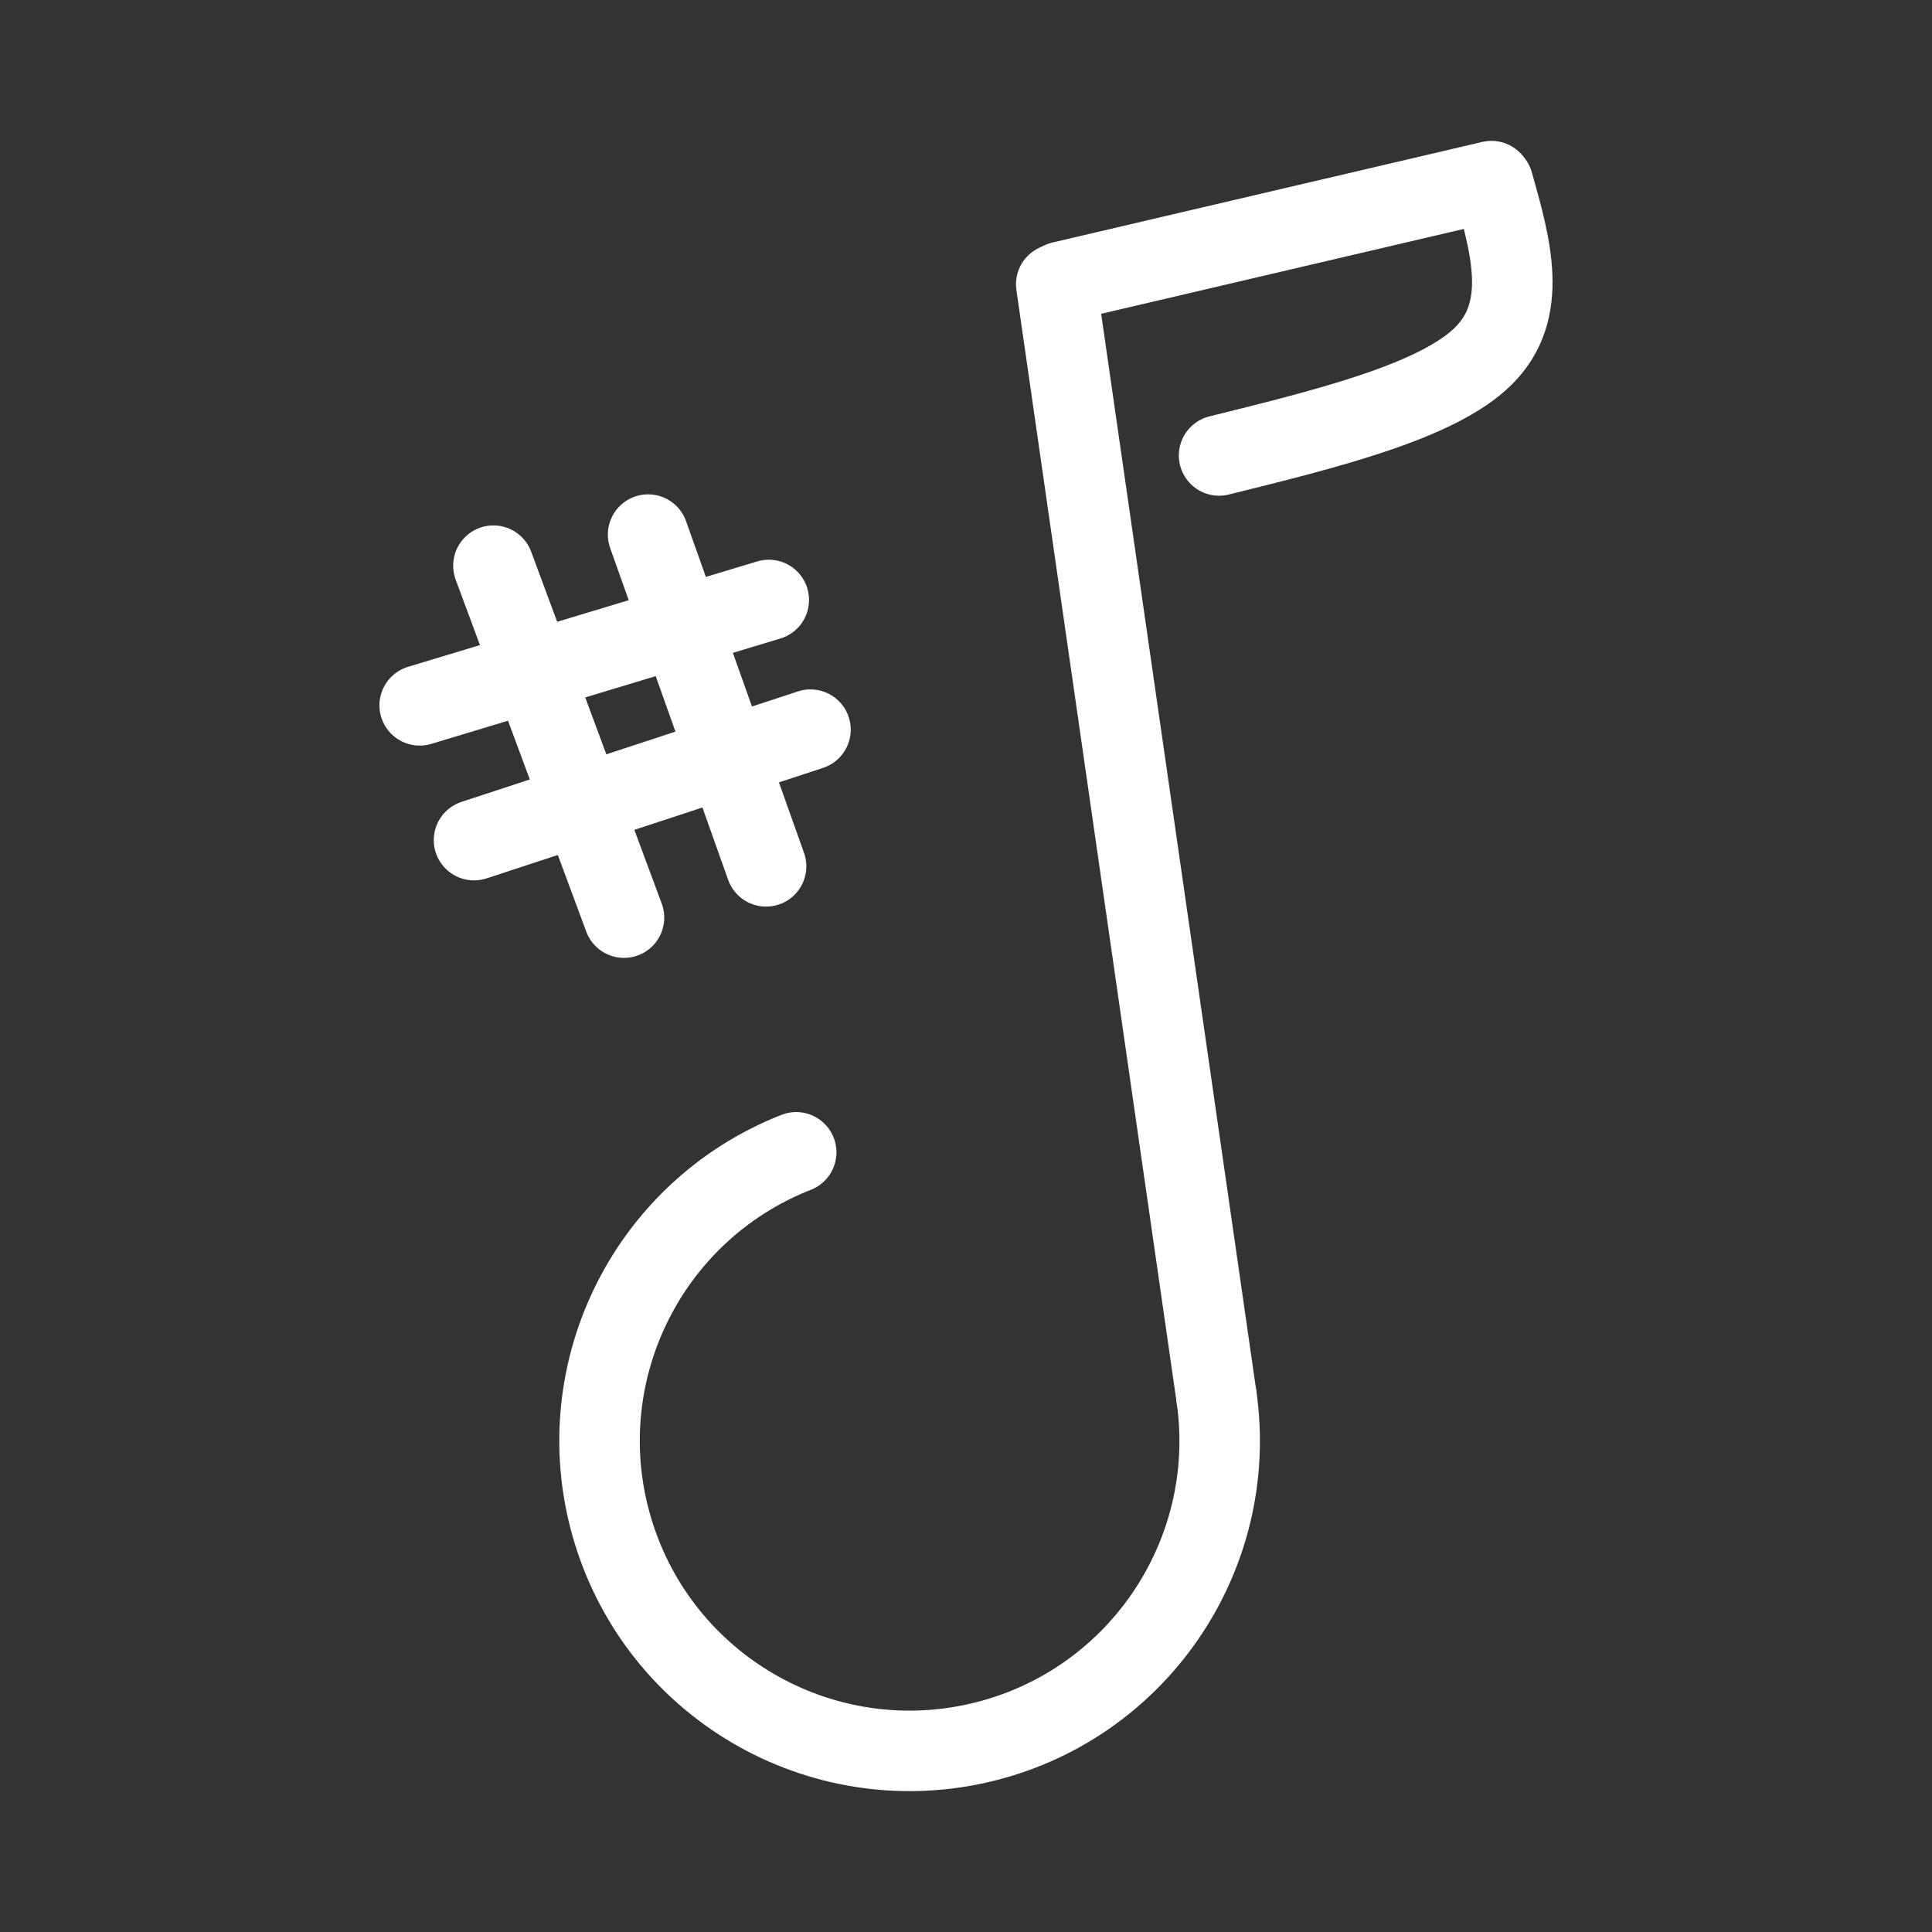 <?xml version="1.0" encoding="UTF-8"?><svg id="a" xmlns="http://www.w3.org/2000/svg" viewBox="0 0 48 48"><rect x="0" y="0" width="48" height="48" fill="#333333" stroke="none"/><defs><style>.m{stroke-width:2px;fill:none;stroke:#fff;stroke-linecap:round;stroke-linejoin:round;}</style></defs><g id="b"><g id="c"><line id="d" class="m" x1="26.242" y1="7.063" x2="30.223" y2="34.699"/><path id="e" class="m" d="M30.223,34.699c.574,3.982-2.015,7.735-5.941,8.614-3.926.879-7.868-1.412-9.047-5.259s.801-7.953,4.546-9.425"/><path id="f" class="m" d="M26.376,6.999l10.679-2.499"/><path id="g" class="m" d="M37.096,4.554c.448,1.581.895,3.162-.239,4.289-1.135,1.127-3.852,1.8-6.569,2.473"/></g><g id="h"><path id="i" class="m" d="M12.259,14.054c1.081,2.915,2.163,5.83,3.244,8.744"/><path id="j" class="m" d="M16.102,13.282c.977,2.747,1.954,5.494,2.931,8.242"/><path id="k" class="m" d="M10.427,17.524c2.891-.873,5.782-1.745,8.673-2.618"/><path id="l" class="m" d="M11.777,20.873c2.786-.915,5.573-1.83,8.359-2.745"/></g></g></svg>
